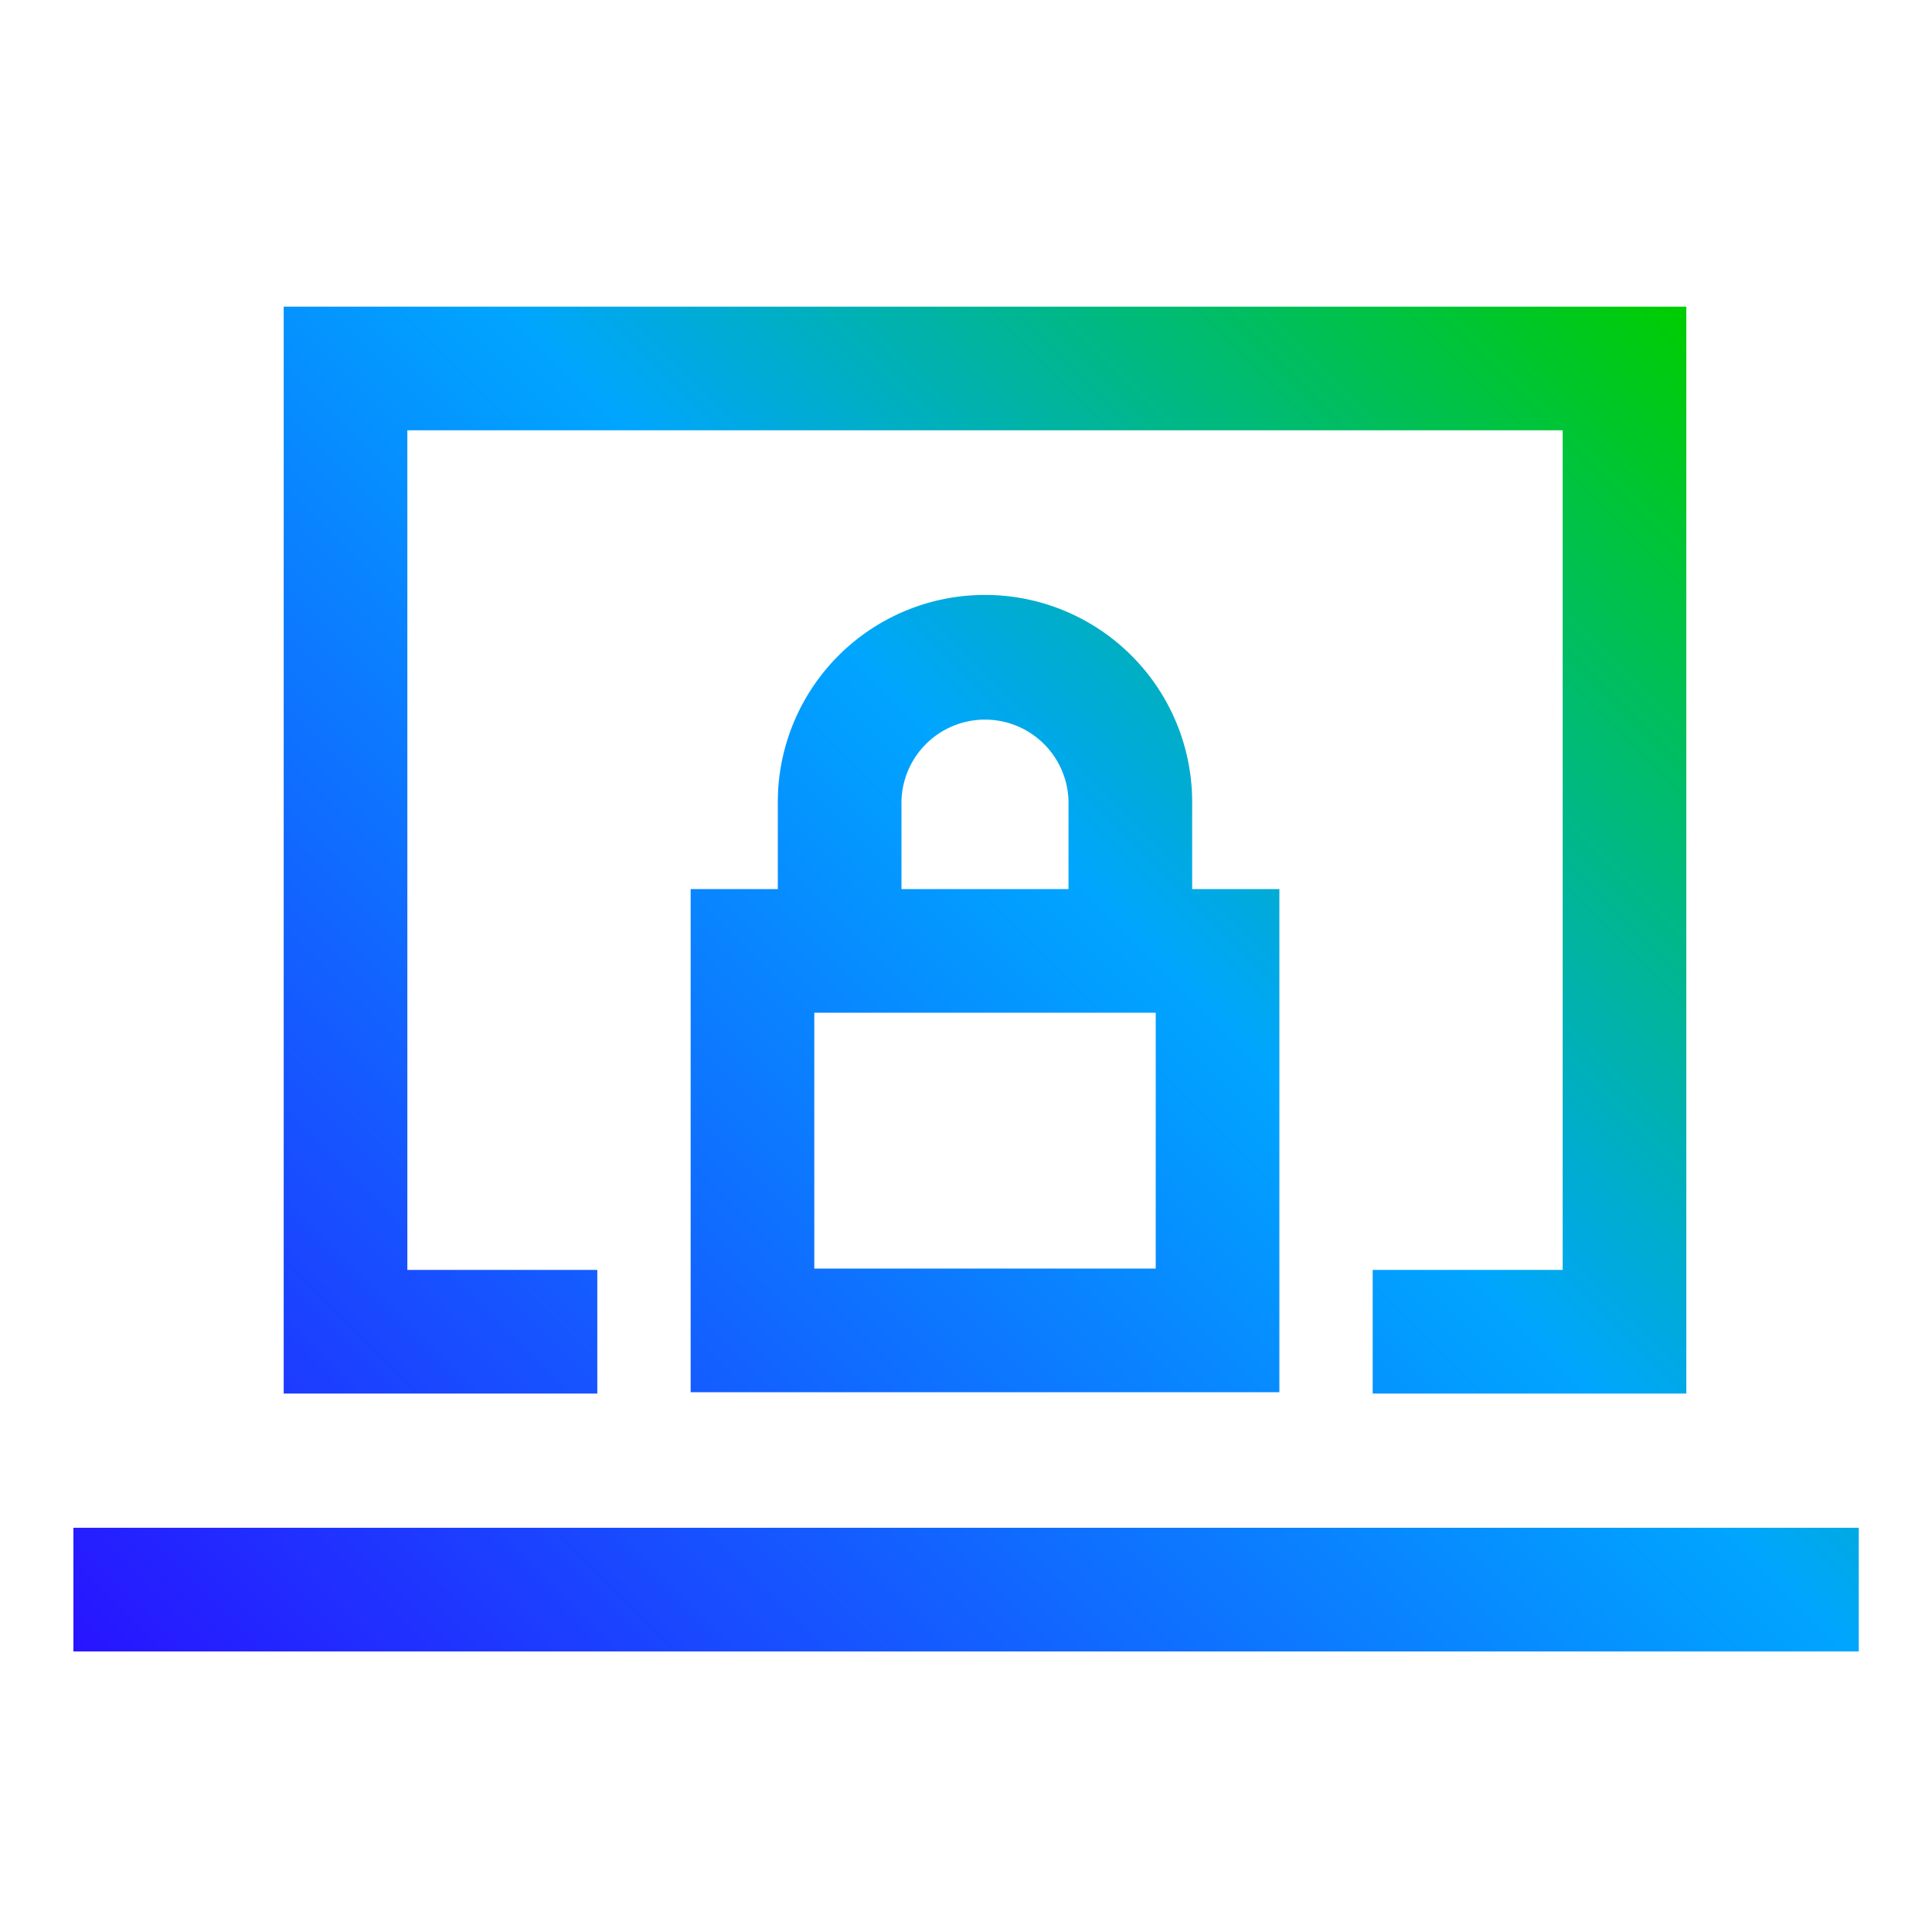 <svg id="Layer_1" data-name="Layer 1" xmlns="http://www.w3.org/2000/svg" xmlns:xlink="http://www.w3.org/1999/xlink" viewBox="0 0 500 500"><defs><style>.cls-1{fill:url(#linear-gradient);}</style><linearGradient id="linear-gradient" x1="443.83" y1="86.78" x2="61.08" y2="469.53" gradientUnits="userSpaceOnUse"><stop offset="0" stop-color="#00cd00"/><stop offset="0.4" stop-color="#00a5ff"/><stop offset="1" stop-color="#2814ff"/></linearGradient></defs><path class="cls-1" d="M481.05,395.39v32H19v-32ZM154.58,328.65H105.42V111.36h299V328.65H355.25v32h81.17V79.36h-363V360.65h81.16ZM308.53,208.32v21.77H331.1V360.3H178.74V230.09H201.3V208.32a53.62,53.62,0,1,1,107.23,0ZM233.3,230.09h43.23V208.32a21.62,21.62,0,1,0-43.23,0Zm65.8,32H210.74V328.3H299.1Z"/></svg>
